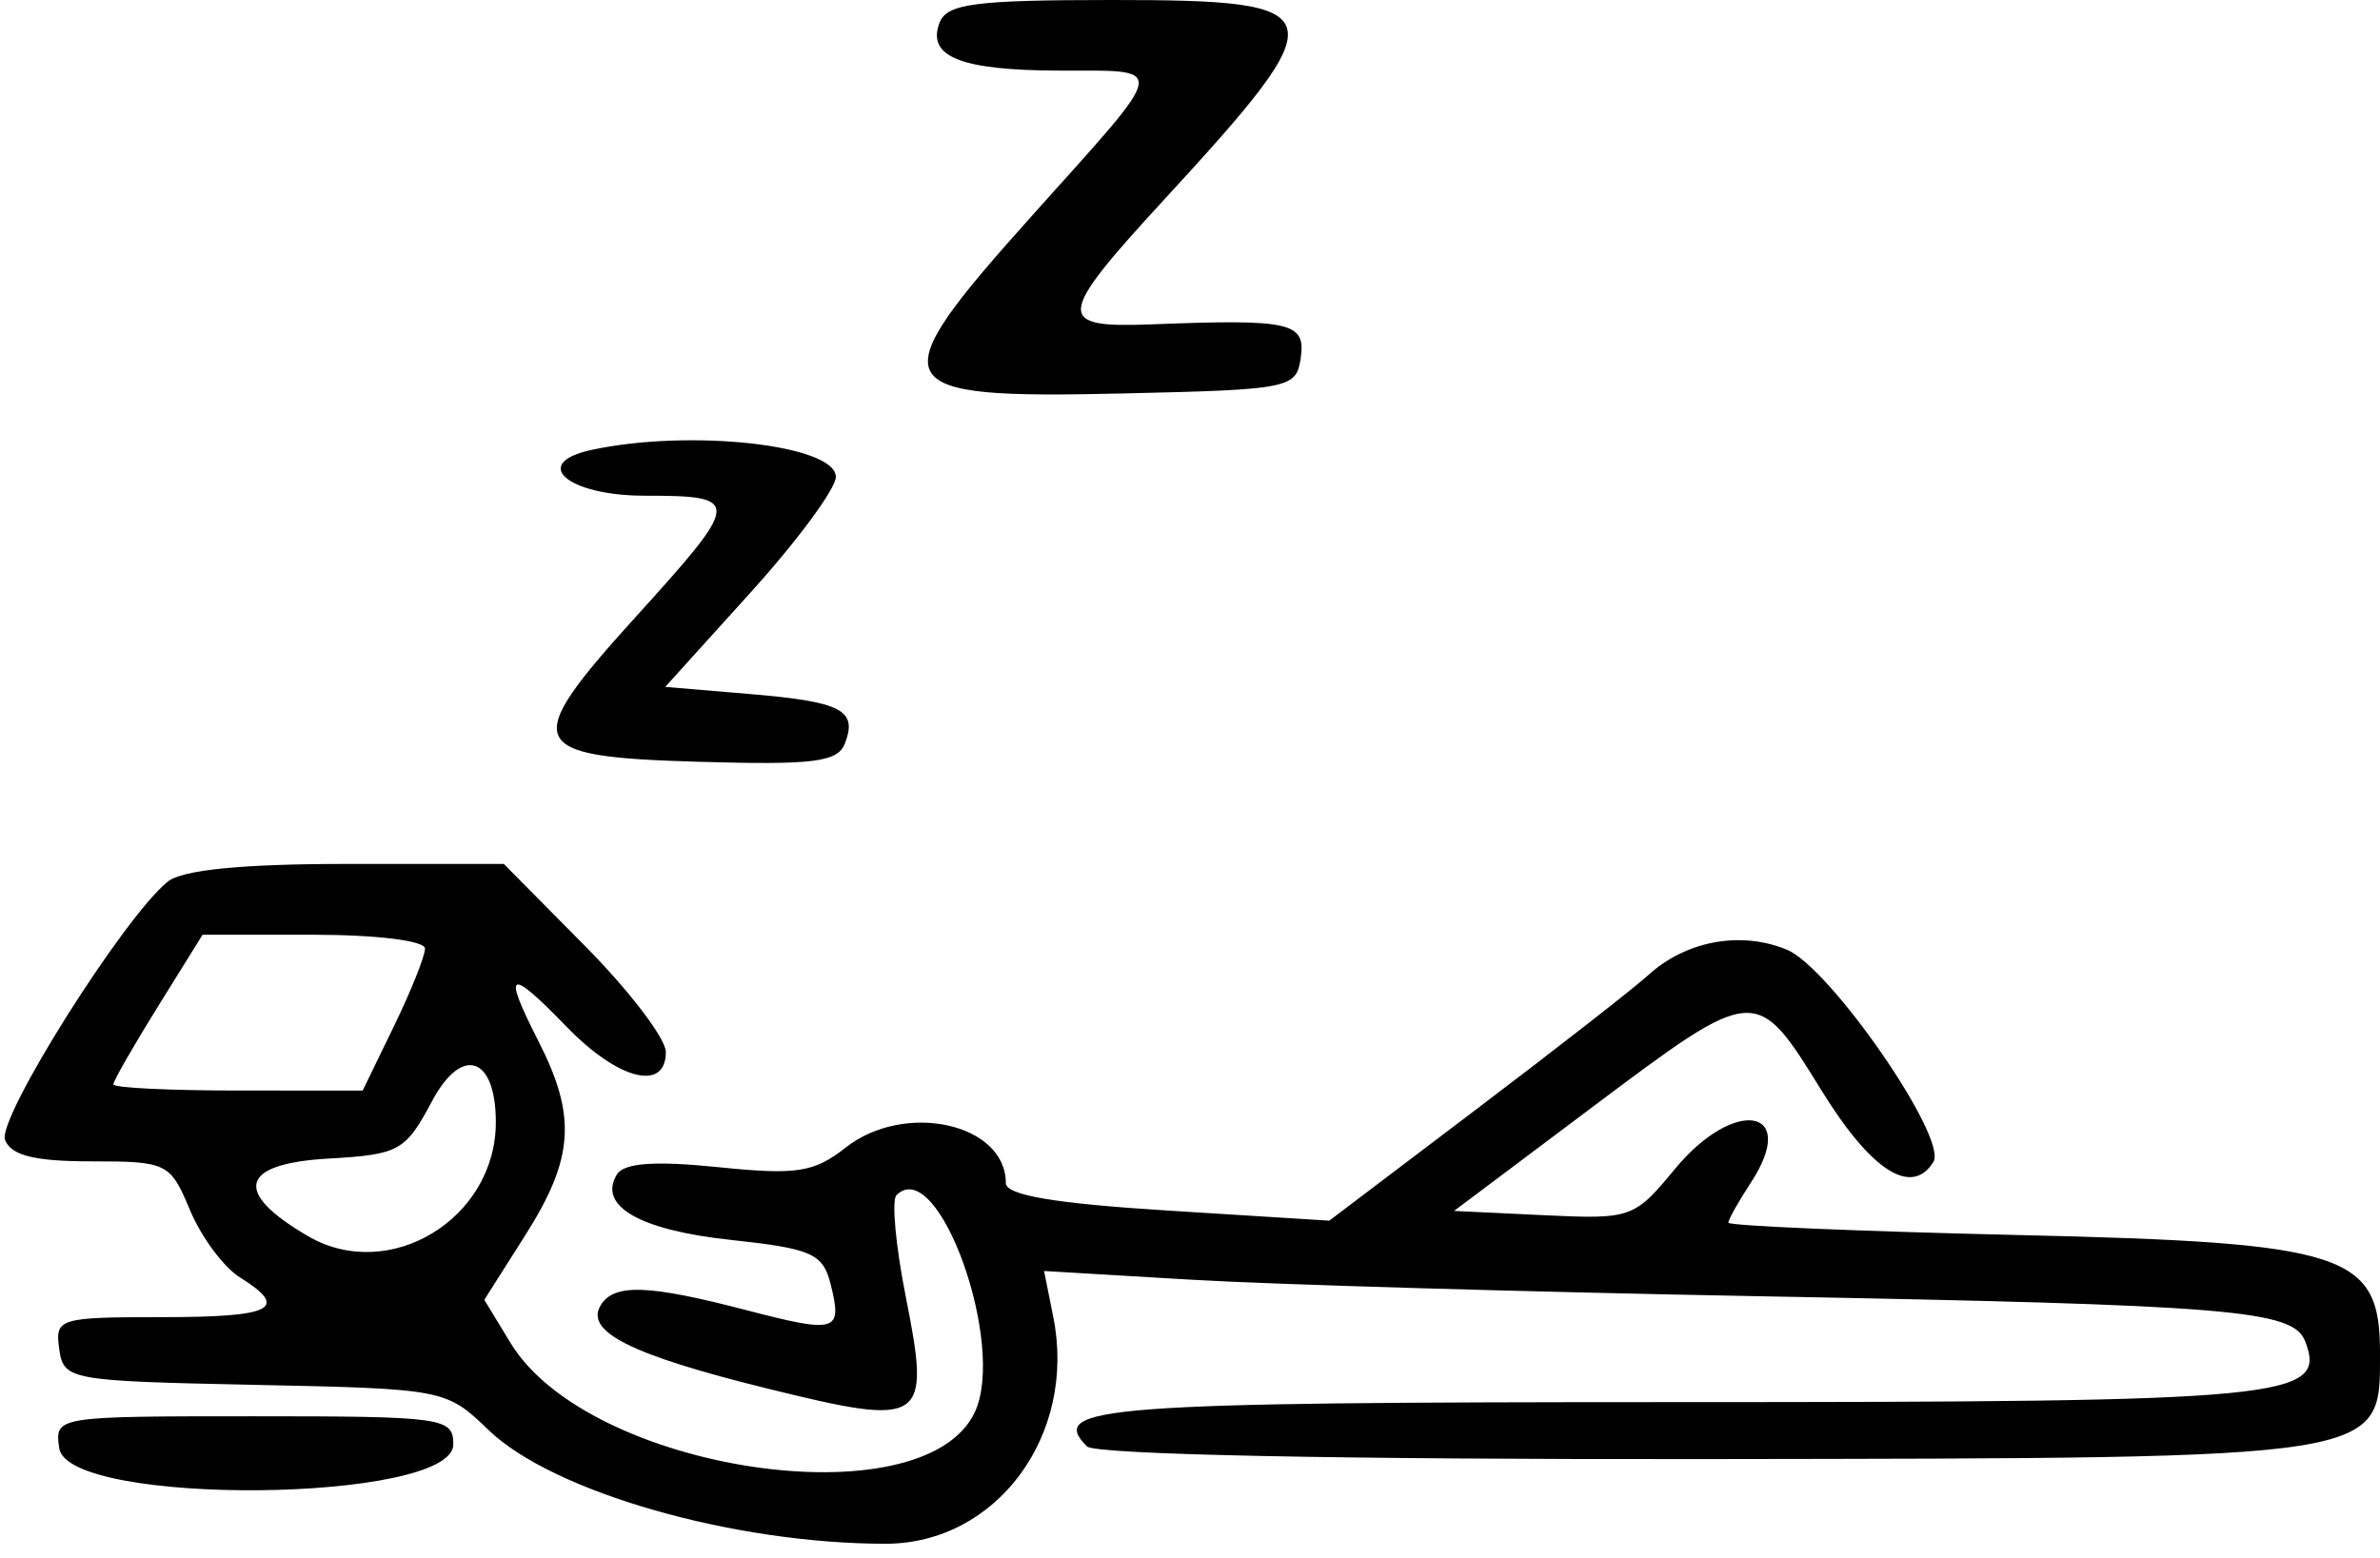 <svg xmlns="http://www.w3.org/2000/svg" viewBox="0 0 400 261.905">
  <path
    fill="currentColor"
    d="M157.912 3.812c-2.193 5.714 3.539 8.016 20.064 8.056 18.395.045 18.661-1.47-4.226 24.056-26.227 29.252-25.283 31.147 15.063 30.22 28.075-.646 29.07-.847 29.805-6.025.843-5.938-1.699-6.503-25.166-5.589-16.119.628-15.93-1.261 2.075-20.832C224.937 1.733 224.494 0 186.905 0c-23.047 0-27.769.621-28.993 3.812M99.405 75.638c-10.348 2.24-4.018 7.695 8.928 7.695 16.351 0 16.303.743-1.327 20.196-19.697 21.736-18.88 23.676 10.325 24.534 19.389.569 23.467.06 24.671-3.079 2.158-5.623-.517-7.009-16.059-8.317l-14.142-1.191 14.338-15.861c7.885-8.724 14.337-17.469 14.337-19.434 0-5.409-24.534-8.123-41.071-4.543m-71.218 72.576c-7.4 5.992-28.714 39.835-27.341 43.413 1.007 2.624 4.978 3.611 14.524 3.611 12.724 0 13.245.258 16.565 8.203 1.885 4.512 5.65 9.591 8.365 11.287 8.415 5.256 5.594 6.701-13.085 6.701-17.328 0-17.993.206-17.262 5.357.741 5.214 1.617 5.375 32.866 6.025 31.823.662 32.168.729 39.286 7.592 10.814 10.427 41.156 19.121 66.731 19.121 18.647 0 32.157-18.25 28.191-38.082l-1.555-7.774 24.764 1.467c13.62.806 56.371 2.053 95.002 2.769 80.099 1.485 90.162 2.316 92.192 7.607 3.675 9.577-2.812 10.203-105.602 10.203-96.477 0-105.883.707-99.143 7.447 1.373 1.373 42.586 2.214 104.33 2.128 114.752-.16 112.985.12 112.985-17.908 0-16.662-5.595-18.483-60.683-19.755-26.862-.62-48.841-1.556-48.841-2.08 0-.523 1.7-3.545 3.777-6.716 8.222-12.548-2.709-14.498-12.781-2.279-6.805 8.256-7.327 8.439-22.032 7.738l-15.061-.718 22.989-17.261c27.768-20.851 27.745-20.849 38.777-2.977 8.361 13.546 15.161 17.881 18.804 11.988 2.457-3.976-17.338-32.644-24.625-35.663-7.737-3.205-16.941-1.519-23.303 4.268-2.421 2.202-15.473 12.391-29.005 22.642l-24.604 18.639-27.182-1.699c-18.94-1.183-27.182-2.582-27.182-4.615 0-10.04-16.977-13.794-26.94-5.957-5.318 4.182-8.23 4.628-21.427 3.275-10.59-1.084-15.8-.712-16.991 1.217-3.271 5.291 3.812 9.374 19.101 11.012 13.637 1.46 15.516 2.291 16.806 7.427 2.025 8.072 1.089 8.357-14.295 4.35-16.375-4.265-22.081-4.455-24.335-.808-2.743 4.438 5.067 8.356 27.91 14 26.555 6.561 27.586 5.884 23.368-15.337-1.708-8.593-2.422-16.307-1.587-17.142 7.005-7.006 18.579 25.201 13.136 36.557-8.754 18.267-64.871 9.852-77.972-11.692l-4.427-7.28 6.921-10.914c8.147-12.846 8.625-19.922 2.196-32.53-6.137-12.037-5.083-12.572 4.761-2.416 8.638 8.912 16.632 10.931 16.632 4.2 0-2.254-6.127-10.29-13.616-17.857l-13.616-13.76H58.268c-17.577 0-27.634.995-30.081 2.976m43.242 11.246c0 1.275-2.357 7.167-5.237 13.095l-5.236 10.778H40.002c-11.525 0-20.954-.464-20.954-1.032 0-.568 3.374-6.461 7.498-13.095l7.499-12.063h18.692c10.531 0 18.692 1.012 18.692 2.317m11.904 29.209c0 16.251-17.921 27.113-31.577 19.137-12.698-7.416-11.436-12.18 3.452-13.034 11.907-.682 12.928-1.249 17.411-9.666 5.015-9.416 10.714-7.521 10.714 3.563m-73.38 54.783c1.4 9.853 66.237 9.226 66.237-.64 0-4.478-1.694-4.717-33.498-4.717-33.378 0-33.497.02-32.739 5.357"
    fill-rule="evenodd"/>
</svg>
